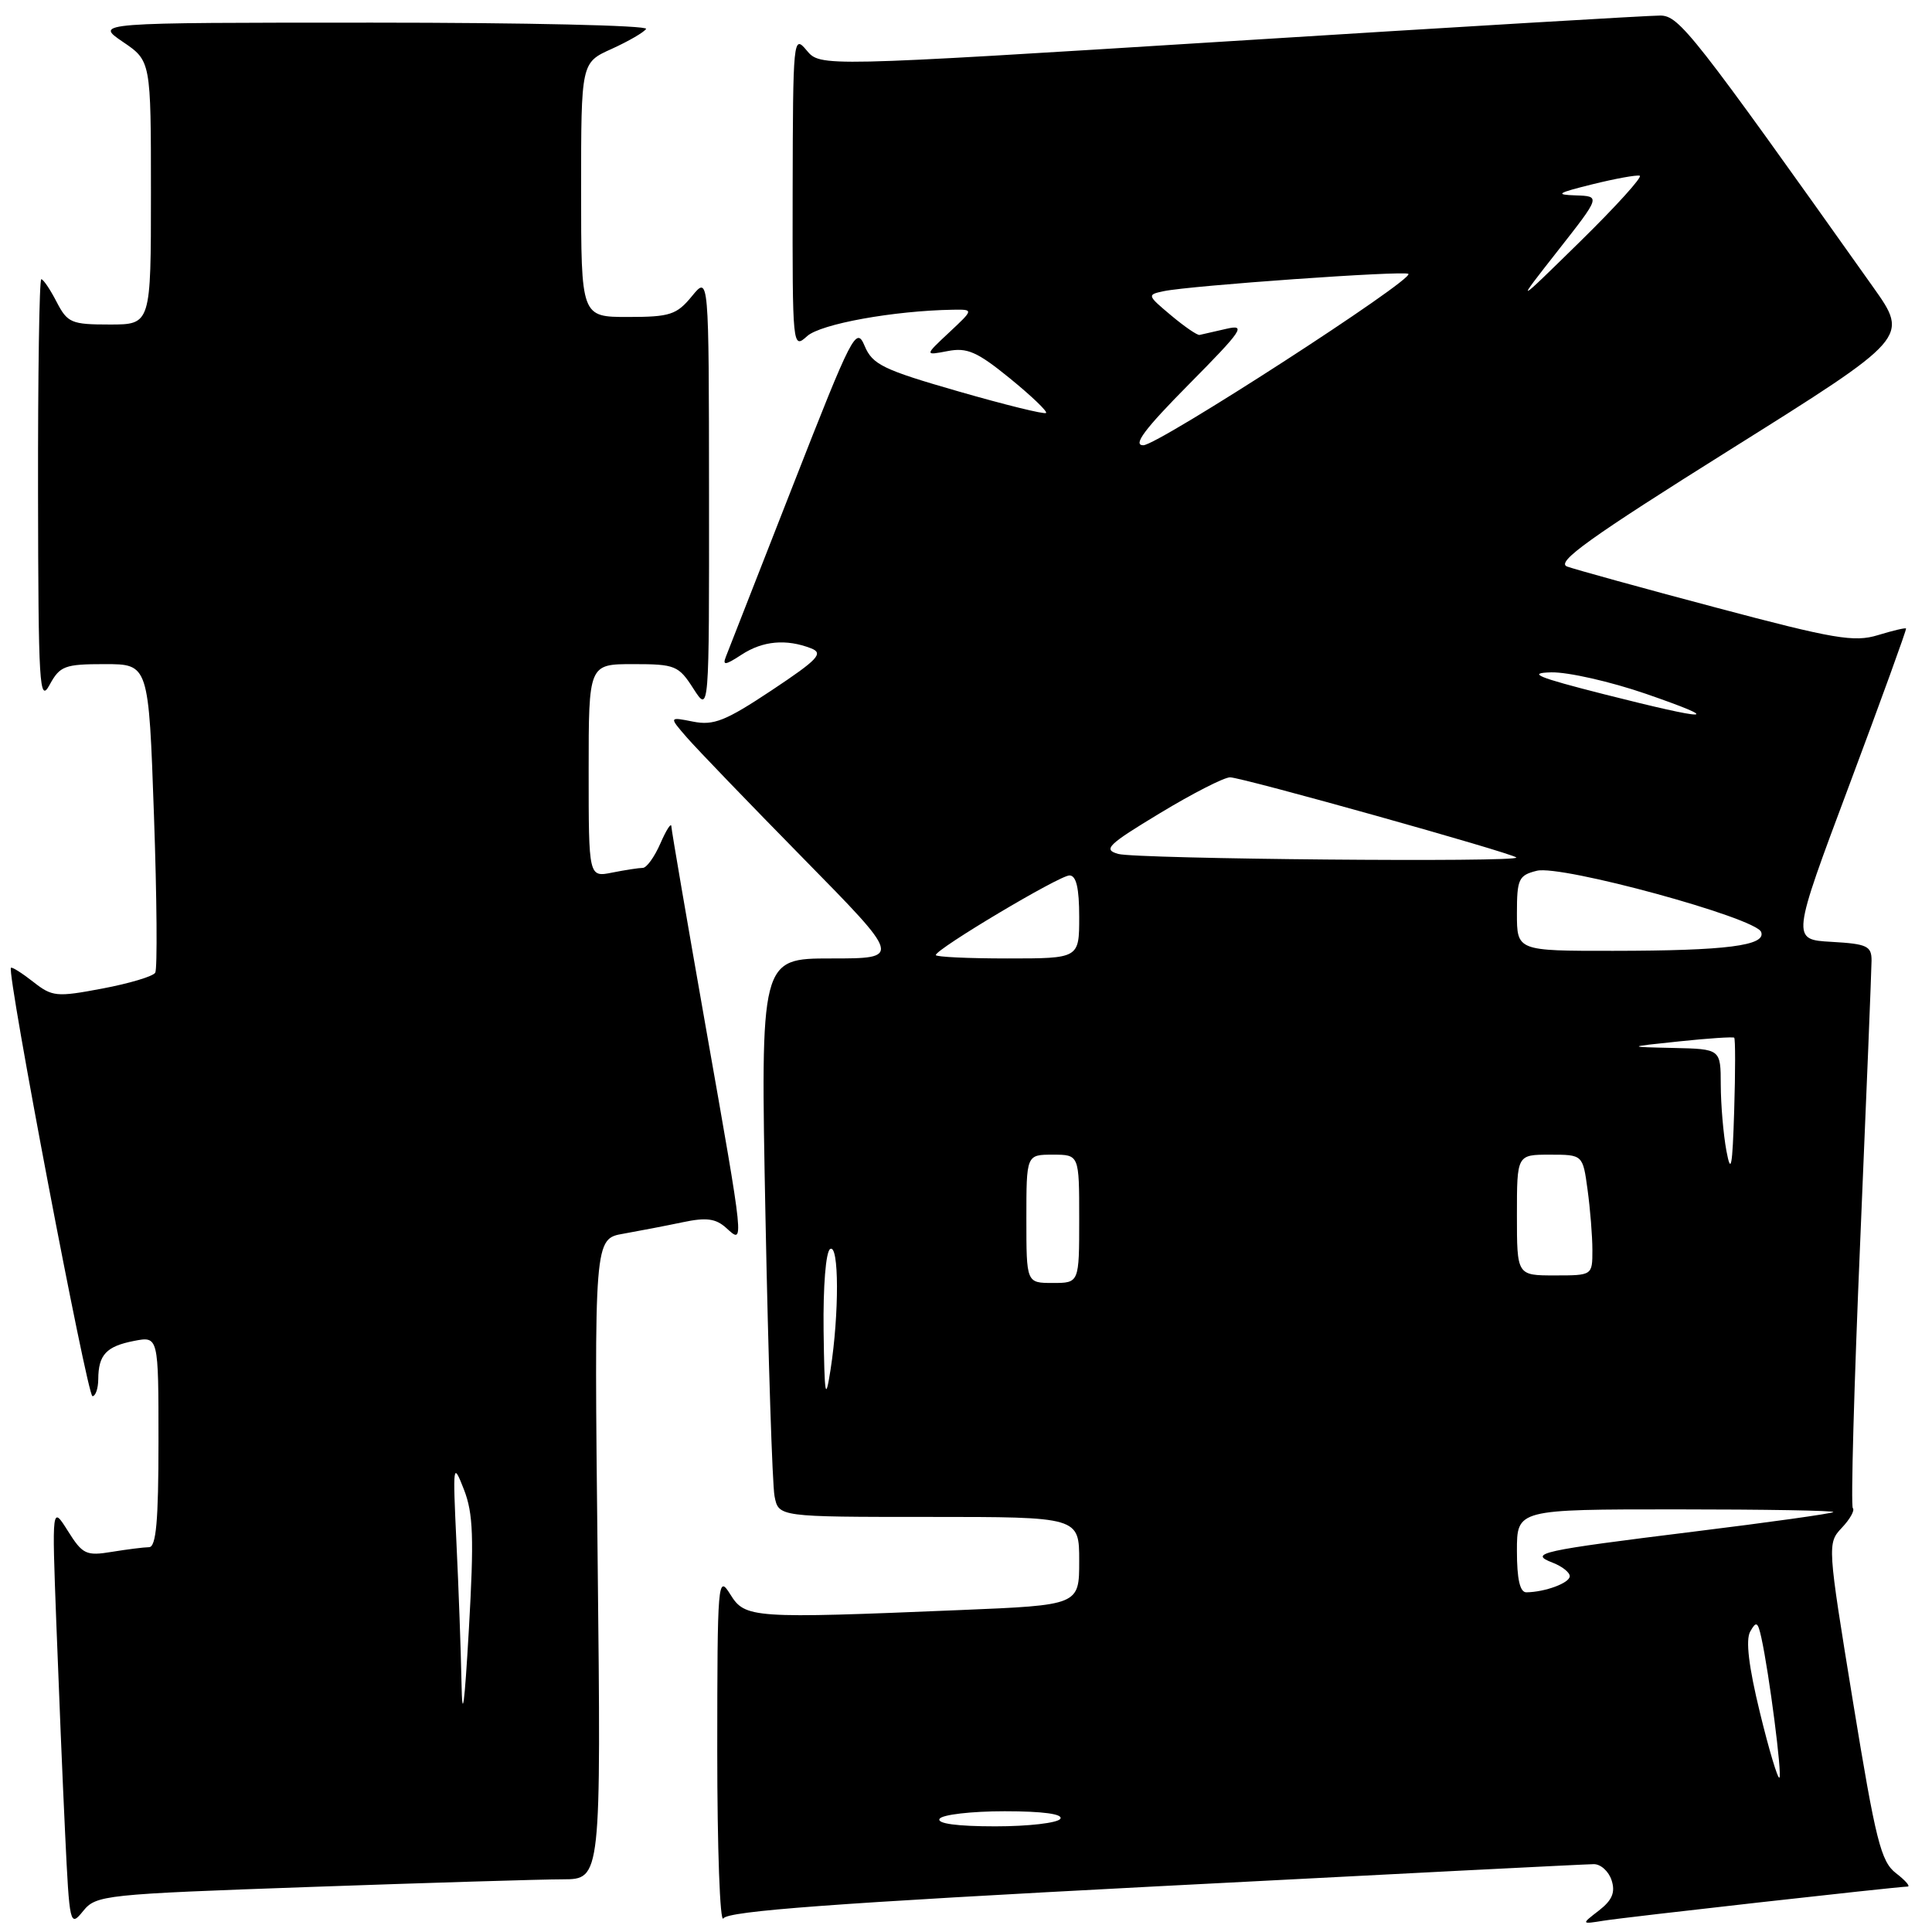 <?xml version="1.0" encoding="UTF-8" standalone="no"?>
<!DOCTYPE svg PUBLIC "-//W3C//DTD SVG 1.1//EN" "http://www.w3.org/Graphics/SVG/1.1/DTD/svg11.dtd" >
<svg xmlns="http://www.w3.org/2000/svg" xmlns:xlink="http://www.w3.org/1999/xlink" version="1.1" viewBox="0 0 256 256">
 <g >
 <path fill="currentColor"
d=" M 41.15 250.03 C 56.74 249.48 71.78 249.02 74.58 249.02 C 79.65 249.00 79.65 249.00 79.19 206.57 C 78.73 164.14 78.73 164.14 82.62 163.47 C 84.75 163.09 88.29 162.41 90.48 161.95 C 93.59 161.29 94.85 161.46 96.23 162.71 C 98.64 164.89 98.71 165.50 93.50 136.00 C 91.03 121.97 88.98 110.05 88.96 109.50 C 88.94 108.95 88.29 109.96 87.51 111.75 C 86.73 113.54 85.68 115.00 85.17 115.00 C 84.67 115.00 82.84 115.28 81.13 115.62 C 78.00 116.25 78.00 116.25 78.00 102.12 C 78.00 88.00 78.00 88.00 83.90 88.00 C 89.47 88.00 89.92 88.19 91.88 91.25 C 93.97 94.50 93.97 94.50 93.95 65.50 C 93.93 36.50 93.93 36.50 91.68 39.25 C 89.66 41.71 88.78 42.00 83.21 42.00 C 77.00 42.00 77.00 42.00 77.00 25.15 C 77.00 8.30 77.00 8.30 81.05 6.48 C 83.27 5.47 85.33 4.28 85.61 3.83 C 85.89 3.37 69.56 3.00 49.33 3.00 C 12.54 3.00 12.54 3.00 16.27 5.54 C 20.00 8.07 20.00 8.07 20.00 25.54 C 20.00 43.00 20.00 43.00 14.53 43.00 C 9.45 43.00 8.94 42.78 7.50 40.00 C 6.65 38.35 5.74 37.00 5.47 37.00 C 5.21 37.00 5.02 49.71 5.04 65.25 C 5.08 90.87 5.22 93.24 6.57 90.75 C 7.94 88.24 8.56 88.00 13.88 88.00 C 19.70 88.00 19.70 88.00 20.40 108.01 C 20.79 119.02 20.86 128.41 20.57 128.89 C 20.27 129.38 17.11 130.32 13.55 130.99 C 7.48 132.14 6.92 132.08 4.39 130.09 C 2.91 128.93 1.58 128.09 1.45 128.24 C 0.88 128.85 11.57 185.00 12.25 185.00 C 12.66 185.00 13.01 183.99 13.02 182.75 C 13.04 179.51 14.08 178.40 17.75 177.68 C 21.00 177.05 21.00 177.05 21.00 191.03 C 21.00 201.53 20.69 205.00 19.75 205.01 C 19.06 205.02 16.84 205.30 14.81 205.63 C 11.42 206.19 10.94 205.96 9.00 202.87 C 6.88 199.50 6.88 199.50 7.46 215.00 C 7.78 223.53 8.30 236.11 8.63 242.97 C 9.21 255.13 9.27 255.38 11.01 253.23 C 12.74 251.10 13.73 251.00 41.15 250.03 Z  M 153.09 249.96 C 184.11 248.34 210.26 247.01 211.18 247.01 C 212.11 247.00 213.17 247.97 213.55 249.16 C 214.06 250.75 213.62 251.79 211.87 253.15 C 209.50 254.98 209.50 254.98 212.50 254.50 C 215.24 254.05 251.07 250.03 252.77 249.98 C 253.17 249.97 252.48 249.17 251.23 248.21 C 249.23 246.67 248.54 243.91 245.53 225.49 C 242.13 204.65 242.12 204.50 244.06 202.43 C 245.14 201.29 245.79 200.12 245.51 199.84 C 245.23 199.57 245.67 183.62 246.49 164.42 C 247.31 145.21 247.98 128.51 247.99 127.30 C 248.00 125.35 247.41 125.07 242.69 124.80 C 237.37 124.50 237.37 124.50 245.05 104.00 C 249.27 92.72 252.65 83.40 252.56 83.28 C 252.47 83.16 250.79 83.56 248.83 84.16 C 245.70 85.12 243.03 84.67 227.43 80.52 C 217.62 77.92 208.73 75.46 207.65 75.07 C 206.11 74.50 210.59 71.28 229.32 59.54 C 252.94 44.73 252.94 44.73 248.22 38.07 C 224.29 4.35 222.51 2.09 220.00 2.06 C 218.62 2.05 193.02 3.57 163.10 5.45 C 108.70 8.85 108.70 8.85 106.88 6.67 C 105.12 4.56 105.07 5.07 105.03 25.40 C 105.00 46.07 105.02 46.29 106.95 44.54 C 108.75 42.92 118.41 41.17 126.27 41.04 C 129.03 41.00 129.03 41.00 125.77 44.05 C 122.50 47.11 122.50 47.11 125.57 46.52 C 128.14 46.02 129.47 46.60 133.81 50.13 C 136.66 52.45 138.82 54.52 138.61 54.72 C 138.40 54.93 133.17 53.64 126.99 51.86 C 117.01 48.99 115.61 48.31 114.57 45.84 C 113.46 43.20 112.95 44.19 105.09 64.27 C 100.52 75.95 96.51 86.17 96.19 87.00 C 95.71 88.21 96.10 88.16 98.26 86.75 C 101.07 84.91 104.18 84.63 107.48 85.91 C 109.16 86.57 108.40 87.38 102.25 91.47 C 96.14 95.53 94.56 96.16 91.84 95.62 C 88.63 94.98 88.63 94.98 91.03 97.74 C 92.35 99.26 99.29 106.46 106.45 113.75 C 119.47 127.00 119.47 127.00 110.12 127.00 C 100.76 127.00 100.76 127.00 101.43 161.25 C 101.80 180.09 102.34 196.74 102.63 198.25 C 103.16 201.00 103.16 201.00 123.08 201.00 C 143.00 201.00 143.00 201.00 143.00 206.84 C 143.00 212.69 143.00 212.69 127.25 213.34 C 99.61 214.49 98.73 214.43 96.76 211.25 C 95.12 208.61 95.05 209.44 95.04 232.00 C 95.04 244.93 95.40 254.92 95.85 254.20 C 96.47 253.22 110.55 252.18 153.09 249.96 Z  M 61.15 222.91 C 61.07 218.73 60.77 210.40 60.48 204.41 C 59.99 193.93 60.02 193.65 61.47 197.36 C 62.71 200.54 62.82 203.75 62.13 215.86 C 61.54 226.16 61.25 228.25 61.15 222.91 Z  M 124.50 241.00 C 124.84 240.45 128.72 240.00 133.12 240.00 C 138.20 240.00 140.89 240.37 140.50 241.00 C 140.16 241.55 136.28 242.00 131.88 242.00 C 126.80 242.00 124.11 241.63 124.50 241.00 Z  M 233.19 226.89 C 231.71 220.82 231.29 217.30 231.91 216.19 C 232.71 214.77 232.92 214.88 233.39 217.01 C 234.43 221.75 236.16 235.17 235.78 235.55 C 235.57 235.76 234.40 231.87 233.19 226.89 Z  M 201.00 205.50 C 201.00 200.00 201.00 200.00 222.17 200.00 C 233.81 200.00 243.15 200.16 242.92 200.36 C 242.69 200.56 234.40 201.72 224.50 202.94 C 204.00 205.48 202.49 205.81 205.75 207.07 C 206.99 207.55 208.00 208.35 208.00 208.85 C 208.00 209.75 204.73 210.96 202.25 210.99 C 201.40 211.00 201.00 209.24 201.00 205.50 Z  M 109.13 176.31 C 109.06 170.44 109.42 165.86 110.00 165.50 C 111.18 164.77 111.21 174.04 110.05 181.50 C 109.38 185.80 109.25 185.08 109.13 176.31 Z  M 136.00 161.50 C 136.00 153.00 136.00 153.00 139.50 153.00 C 143.00 153.00 143.00 153.00 143.00 161.50 C 143.00 170.00 143.00 170.00 139.50 170.00 C 136.00 170.00 136.00 170.00 136.00 161.50 Z  M 201.00 161.00 C 201.00 153.00 201.00 153.00 205.36 153.00 C 209.73 153.00 209.73 153.00 210.36 157.64 C 210.71 160.19 211.00 163.79 211.00 165.64 C 211.00 169.00 211.00 169.00 206.00 169.00 C 201.00 169.00 201.00 169.00 201.00 161.00 Z  M 228.76 152.50 C 228.35 150.30 228.02 146.36 228.01 143.75 C 228.00 139.00 228.00 139.00 221.75 138.86 C 215.50 138.72 215.50 138.72 222.50 137.99 C 226.35 137.58 229.63 137.37 229.79 137.50 C 229.95 137.63 229.95 141.96 229.79 147.12 C 229.56 154.67 229.36 155.72 228.76 152.50 Z  M 124.00 126.55 C 124.00 125.76 140.37 116.00 141.71 116.00 C 142.61 116.00 143.00 117.67 143.00 121.50 C 143.00 127.00 143.00 127.00 133.50 127.00 C 128.28 127.00 124.00 126.80 124.00 126.55 Z  M 201.00 121.02 C 201.00 116.47 201.23 115.98 203.64 115.38 C 206.87 114.57 232.63 121.60 233.36 123.49 C 234.05 125.30 228.77 125.98 213.75 125.99 C 201.00 126.00 201.00 126.00 201.00 121.02 Z  M 148.17 113.15 C 146.12 112.57 146.76 111.94 153.70 107.75 C 158.01 105.14 162.20 103.00 162.99 103.00 C 164.56 103.00 200.23 112.99 200.92 113.62 C 201.64 114.29 150.61 113.83 148.17 113.15 Z  M 212.50 91.98 C 203.69 89.74 202.31 89.17 205.55 89.09 C 207.77 89.04 213.40 90.32 218.05 91.92 C 228.60 95.57 226.74 95.59 212.50 91.98 Z  M 157.52 50.94 C 164.64 43.74 165.18 42.95 162.50 43.57 C 160.85 43.95 159.25 44.31 158.95 44.38 C 158.65 44.45 156.95 43.28 155.16 41.78 C 151.99 39.12 151.97 39.05 154.21 38.58 C 157.74 37.84 186.16 35.83 186.62 36.29 C 187.38 37.05 153.44 59.00 151.49 59.00 C 150.06 59.00 151.66 56.86 157.52 50.94 Z  M 206.40 33.25 C 212.09 26.00 212.09 26.00 208.79 25.89 C 205.99 25.80 206.32 25.58 211.00 24.42 C 214.03 23.67 216.84 23.16 217.27 23.28 C 217.69 23.41 214.14 27.33 209.37 32.01 C 200.71 40.50 200.71 40.50 206.40 33.25 Z "/>
</g>
</svg>
